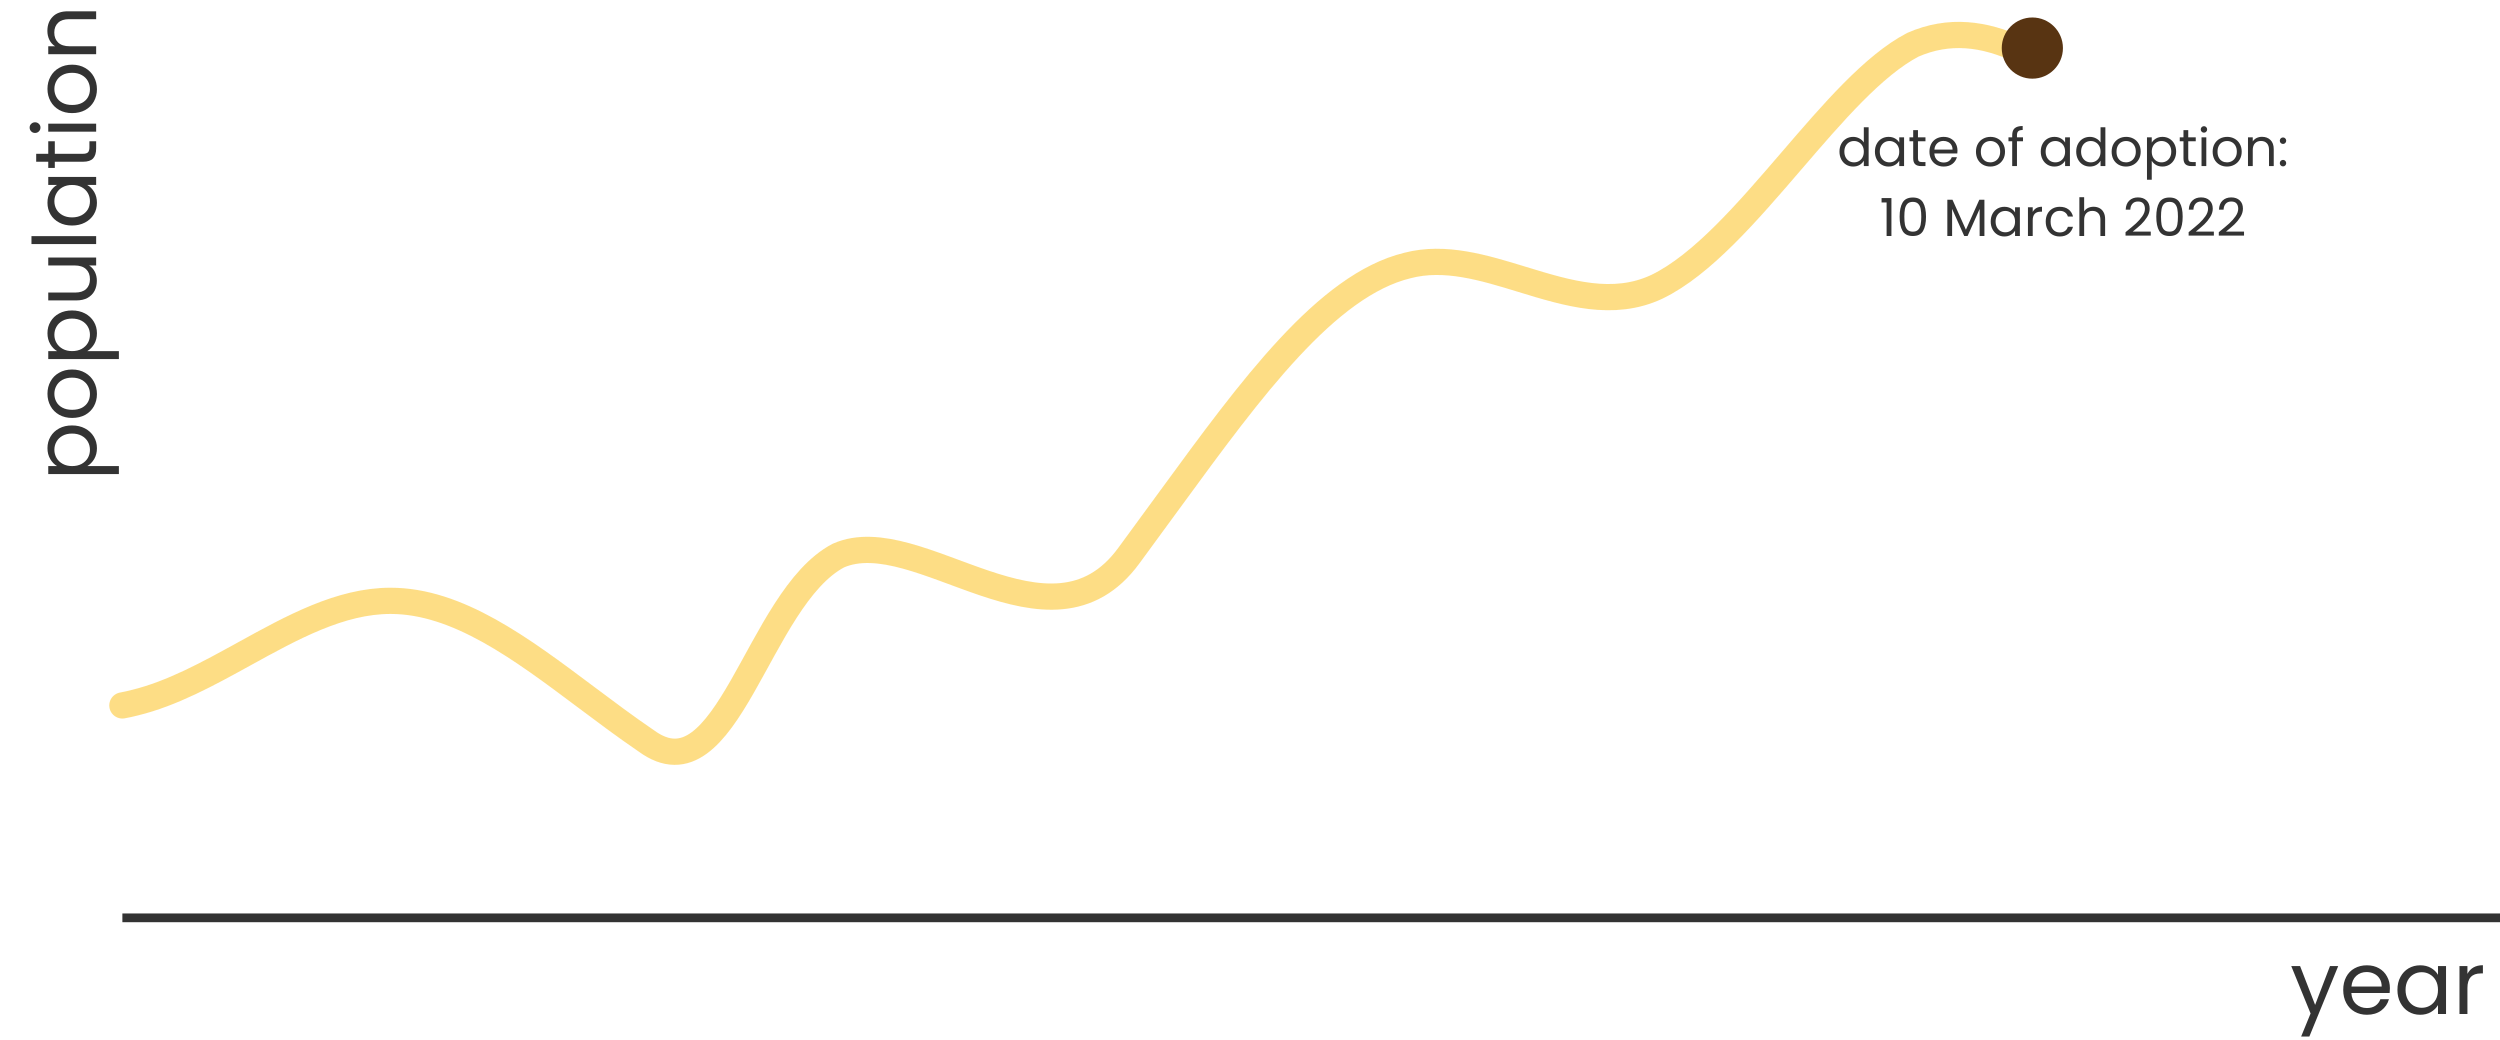 <svg width="286" height="119" viewBox="0 0 286 119" fill="none" xmlns="http://www.w3.org/2000/svg">
<path d="M286 105L14 105" stroke="#333333"/>
<path d="M210.436 17.344C210.436 17.008 210.504 16.714 210.64 16.462C210.776 16.206 210.962 16.008 211.198 15.868C211.438 15.728 211.706 15.658 212.002 15.658C212.258 15.658 212.496 15.718 212.716 15.838C212.936 15.954 213.104 16.108 213.22 16.3V14.56H213.772V19H213.22V18.382C213.112 18.578 212.952 18.74 212.74 18.868C212.528 18.992 212.28 19.054 211.996 19.054C211.704 19.054 211.438 18.982 211.198 18.838C210.962 18.694 210.776 18.492 210.64 18.232C210.504 17.972 210.436 17.676 210.436 17.344ZM213.22 17.35C213.22 17.102 213.17 16.886 213.07 16.702C212.97 16.518 212.834 16.378 212.662 16.282C212.494 16.182 212.308 16.132 212.104 16.132C211.9 16.132 211.714 16.18 211.546 16.276C211.378 16.372 211.244 16.512 211.144 16.696C211.044 16.88 210.994 17.096 210.994 17.344C210.994 17.596 211.044 17.816 211.144 18.004C211.244 18.188 211.378 18.33 211.546 18.43C211.714 18.526 211.9 18.574 212.104 18.574C212.308 18.574 212.494 18.526 212.662 18.43C212.834 18.33 212.97 18.188 213.07 18.004C213.17 17.816 213.22 17.598 213.22 17.35ZM214.49 17.344C214.49 17.008 214.558 16.714 214.694 16.462C214.83 16.206 215.016 16.008 215.252 15.868C215.492 15.728 215.758 15.658 216.05 15.658C216.338 15.658 216.588 15.72 216.8 15.844C217.012 15.968 217.17 16.124 217.274 16.312V15.712H217.826V19H217.274V18.388C217.166 18.58 217.004 18.74 216.788 18.868C216.576 18.992 216.328 19.054 216.044 19.054C215.752 19.054 215.488 18.982 215.252 18.838C215.016 18.694 214.83 18.492 214.694 18.232C214.558 17.972 214.49 17.676 214.49 17.344ZM217.274 17.35C217.274 17.102 217.224 16.886 217.124 16.702C217.024 16.518 216.888 16.378 216.716 16.282C216.548 16.182 216.362 16.132 216.158 16.132C215.954 16.132 215.768 16.18 215.6 16.276C215.432 16.372 215.298 16.512 215.198 16.696C215.098 16.88 215.048 17.096 215.048 17.344C215.048 17.596 215.098 17.816 215.198 18.004C215.298 18.188 215.432 18.33 215.6 18.43C215.768 18.526 215.954 18.574 216.158 18.574C216.362 18.574 216.548 18.526 216.716 18.43C216.888 18.33 217.024 18.188 217.124 18.004C217.224 17.816 217.274 17.598 217.274 17.35ZM219.415 16.162V18.1C219.415 18.26 219.449 18.374 219.517 18.442C219.585 18.506 219.703 18.538 219.871 18.538H220.273V19H219.781C219.477 19 219.249 18.93 219.097 18.79C218.945 18.65 218.869 18.42 218.869 18.1V16.162H218.443V15.712H218.869V14.884H219.415V15.712H220.273V16.162H219.415ZM223.935 17.23C223.935 17.334 223.929 17.444 223.917 17.56H221.289C221.309 17.884 221.419 18.138 221.619 18.322C221.823 18.502 222.069 18.592 222.357 18.592C222.593 18.592 222.789 18.538 222.945 18.43C223.105 18.318 223.217 18.17 223.281 17.986H223.869C223.781 18.302 223.605 18.56 223.341 18.76C223.077 18.956 222.749 19.054 222.357 19.054C222.045 19.054 221.765 18.984 221.517 18.844C221.273 18.704 221.081 18.506 220.941 18.25C220.801 17.99 220.731 17.69 220.731 17.35C220.731 17.01 220.799 16.712 220.935 16.456C221.071 16.2 221.261 16.004 221.505 15.868C221.753 15.728 222.037 15.658 222.357 15.658C222.669 15.658 222.945 15.726 223.185 15.862C223.425 15.998 223.609 16.186 223.737 16.426C223.869 16.662 223.935 16.93 223.935 17.23ZM223.371 17.116C223.371 16.908 223.325 16.73 223.233 16.582C223.141 16.43 223.015 16.316 222.855 16.24C222.699 16.16 222.525 16.12 222.333 16.12C222.057 16.12 221.821 16.208 221.625 16.384C221.433 16.56 221.323 16.804 221.295 17.116H223.371ZM227.689 19.054C227.381 19.054 227.101 18.984 226.849 18.844C226.601 18.704 226.405 18.506 226.261 18.25C226.121 17.99 226.051 17.69 226.051 17.35C226.051 17.014 226.123 16.718 226.267 16.462C226.415 16.202 226.615 16.004 226.867 15.868C227.119 15.728 227.401 15.658 227.713 15.658C228.025 15.658 228.307 15.728 228.559 15.868C228.811 16.004 229.009 16.2 229.153 16.456C229.301 16.712 229.375 17.01 229.375 17.35C229.375 17.69 229.299 17.99 229.147 18.25C228.999 18.506 228.797 18.704 228.541 18.844C228.285 18.984 228.001 19.054 227.689 19.054ZM227.689 18.574C227.885 18.574 228.069 18.528 228.241 18.436C228.413 18.344 228.551 18.206 228.655 18.022C228.763 17.838 228.817 17.614 228.817 17.35C228.817 17.086 228.765 16.862 228.661 16.678C228.557 16.494 228.421 16.358 228.253 16.27C228.085 16.178 227.903 16.132 227.707 16.132C227.507 16.132 227.323 16.178 227.155 16.27C226.991 16.358 226.859 16.494 226.759 16.678C226.659 16.862 226.609 17.086 226.609 17.35C226.609 17.618 226.657 17.844 226.753 18.028C226.853 18.212 226.985 18.35 227.149 18.442C227.313 18.53 227.493 18.574 227.689 18.574ZM231.431 16.162H230.741V19H230.195V16.162H229.769V15.712H230.195V15.478C230.195 15.11 230.289 14.842 230.477 14.674C230.669 14.502 230.975 14.416 231.395 14.416V14.872C231.155 14.872 230.985 14.92 230.885 15.016C230.789 15.108 230.741 15.262 230.741 15.478V15.712H231.431V16.162ZM233.463 17.344C233.463 17.008 233.531 16.714 233.667 16.462C233.803 16.206 233.989 16.008 234.225 15.868C234.465 15.728 234.731 15.658 235.023 15.658C235.311 15.658 235.561 15.72 235.773 15.844C235.985 15.968 236.143 16.124 236.247 16.312V15.712H236.799V19H236.247V18.388C236.139 18.58 235.977 18.74 235.761 18.868C235.549 18.992 235.301 19.054 235.017 19.054C234.725 19.054 234.461 18.982 234.225 18.838C233.989 18.694 233.803 18.492 233.667 18.232C233.531 17.972 233.463 17.676 233.463 17.344ZM236.247 17.35C236.247 17.102 236.197 16.886 236.097 16.702C235.997 16.518 235.861 16.378 235.689 16.282C235.521 16.182 235.335 16.132 235.131 16.132C234.927 16.132 234.741 16.18 234.573 16.276C234.405 16.372 234.271 16.512 234.171 16.696C234.071 16.88 234.021 17.096 234.021 17.344C234.021 17.596 234.071 17.816 234.171 18.004C234.271 18.188 234.405 18.33 234.573 18.43C234.741 18.526 234.927 18.574 235.131 18.574C235.335 18.574 235.521 18.526 235.689 18.43C235.861 18.33 235.997 18.188 236.097 18.004C236.197 17.816 236.247 17.598 236.247 17.35ZM237.518 17.344C237.518 17.008 237.586 16.714 237.722 16.462C237.858 16.206 238.044 16.008 238.28 15.868C238.52 15.728 238.788 15.658 239.084 15.658C239.34 15.658 239.578 15.718 239.798 15.838C240.018 15.954 240.186 16.108 240.302 16.3V14.56H240.854V19H240.302V18.382C240.194 18.578 240.034 18.74 239.822 18.868C239.61 18.992 239.362 19.054 239.078 19.054C238.786 19.054 238.52 18.982 238.28 18.838C238.044 18.694 237.858 18.492 237.722 18.232C237.586 17.972 237.518 17.676 237.518 17.344ZM240.302 17.35C240.302 17.102 240.252 16.886 240.152 16.702C240.052 16.518 239.916 16.378 239.744 16.282C239.576 16.182 239.39 16.132 239.186 16.132C238.982 16.132 238.796 16.18 238.628 16.276C238.46 16.372 238.326 16.512 238.226 16.696C238.126 16.88 238.076 17.096 238.076 17.344C238.076 17.596 238.126 17.816 238.226 18.004C238.326 18.188 238.46 18.33 238.628 18.43C238.796 18.526 238.982 18.574 239.186 18.574C239.39 18.574 239.576 18.526 239.744 18.43C239.916 18.33 240.052 18.188 240.152 18.004C240.252 17.816 240.302 17.598 240.302 17.35ZM243.21 19.054C242.902 19.054 242.622 18.984 242.37 18.844C242.122 18.704 241.926 18.506 241.782 18.25C241.642 17.99 241.572 17.69 241.572 17.35C241.572 17.014 241.644 16.718 241.788 16.462C241.936 16.202 242.136 16.004 242.388 15.868C242.64 15.728 242.922 15.658 243.234 15.658C243.546 15.658 243.828 15.728 244.08 15.868C244.332 16.004 244.53 16.2 244.674 16.456C244.822 16.712 244.896 17.01 244.896 17.35C244.896 17.69 244.82 17.99 244.668 18.25C244.52 18.506 244.318 18.704 244.062 18.844C243.806 18.984 243.522 19.054 243.21 19.054ZM243.21 18.574C243.406 18.574 243.59 18.528 243.762 18.436C243.934 18.344 244.072 18.206 244.176 18.022C244.284 17.838 244.338 17.614 244.338 17.35C244.338 17.086 244.286 16.862 244.182 16.678C244.078 16.494 243.942 16.358 243.774 16.27C243.606 16.178 243.424 16.132 243.228 16.132C243.028 16.132 242.844 16.178 242.676 16.27C242.512 16.358 242.38 16.494 242.28 16.678C242.18 16.862 242.13 17.086 242.13 17.35C242.13 17.618 242.178 17.844 242.274 18.028C242.374 18.212 242.506 18.35 242.67 18.442C242.834 18.53 243.014 18.574 243.21 18.574ZM246.16 16.318C246.268 16.13 246.428 15.974 246.64 15.85C246.856 15.722 247.106 15.658 247.39 15.658C247.682 15.658 247.946 15.728 248.182 15.868C248.422 16.008 248.61 16.206 248.746 16.462C248.882 16.714 248.95 17.008 248.95 17.344C248.95 17.676 248.882 17.972 248.746 18.232C248.61 18.492 248.422 18.694 248.182 18.838C247.946 18.982 247.682 19.054 247.39 19.054C247.11 19.054 246.862 18.992 246.646 18.868C246.434 18.74 246.272 18.582 246.16 18.394V20.56H245.614V15.712H246.16V16.318ZM248.392 17.344C248.392 17.096 248.342 16.88 248.242 16.696C248.142 16.512 248.006 16.372 247.834 16.276C247.666 16.18 247.48 16.132 247.276 16.132C247.076 16.132 246.89 16.182 246.718 16.282C246.55 16.378 246.414 16.52 246.31 16.708C246.21 16.892 246.16 17.106 246.16 17.35C246.16 17.598 246.21 17.816 246.31 18.004C246.414 18.188 246.55 18.33 246.718 18.43C246.89 18.526 247.076 18.574 247.276 18.574C247.48 18.574 247.666 18.526 247.834 18.43C248.006 18.33 248.142 18.188 248.242 18.004C248.342 17.816 248.392 17.596 248.392 17.344ZM250.335 16.162V18.1C250.335 18.26 250.369 18.374 250.437 18.442C250.505 18.506 250.623 18.538 250.791 18.538H251.193V19H250.701C250.397 19 250.169 18.93 250.017 18.79C249.865 18.65 249.789 18.42 249.789 18.1V16.162H249.363V15.712H249.789V14.884H250.335V15.712H251.193V16.162H250.335ZM252.137 15.178C252.033 15.178 251.945 15.142 251.873 15.07C251.801 14.998 251.765 14.91 251.765 14.806C251.765 14.702 251.801 14.614 251.873 14.542C251.945 14.47 252.033 14.434 252.137 14.434C252.237 14.434 252.321 14.47 252.389 14.542C252.461 14.614 252.497 14.702 252.497 14.806C252.497 14.91 252.461 14.998 252.389 15.07C252.321 15.142 252.237 15.178 252.137 15.178ZM252.401 15.712V19H251.855V15.712H252.401ZM254.765 19.054C254.457 19.054 254.177 18.984 253.925 18.844C253.677 18.704 253.481 18.506 253.337 18.25C253.197 17.99 253.127 17.69 253.127 17.35C253.127 17.014 253.199 16.718 253.343 16.462C253.491 16.202 253.691 16.004 253.943 15.868C254.195 15.728 254.477 15.658 254.789 15.658C255.101 15.658 255.383 15.728 255.635 15.868C255.887 16.004 256.085 16.2 256.229 16.456C256.377 16.712 256.451 17.01 256.451 17.35C256.451 17.69 256.375 17.99 256.223 18.25C256.075 18.506 255.873 18.704 255.617 18.844C255.361 18.984 255.077 19.054 254.765 19.054ZM254.765 18.574C254.961 18.574 255.145 18.528 255.317 18.436C255.489 18.344 255.627 18.206 255.731 18.022C255.839 17.838 255.893 17.614 255.893 17.35C255.893 17.086 255.841 16.862 255.737 16.678C255.633 16.494 255.497 16.358 255.329 16.27C255.161 16.178 254.979 16.132 254.783 16.132C254.583 16.132 254.399 16.178 254.231 16.27C254.067 16.358 253.935 16.494 253.835 16.678C253.735 16.862 253.685 17.086 253.685 17.35C253.685 17.618 253.733 17.844 253.829 18.028C253.929 18.212 254.061 18.35 254.225 18.442C254.389 18.53 254.569 18.574 254.765 18.574ZM258.771 15.652C259.171 15.652 259.495 15.774 259.743 16.018C259.991 16.258 260.115 16.606 260.115 17.062V19H259.575V17.14C259.575 16.812 259.493 16.562 259.329 16.39C259.165 16.214 258.941 16.126 258.657 16.126C258.369 16.126 258.139 16.216 257.967 16.396C257.799 16.576 257.715 16.838 257.715 17.182V19H257.169V15.712H257.715V16.18C257.823 16.012 257.969 15.882 258.153 15.79C258.341 15.698 258.547 15.652 258.771 15.652ZM261.181 19.036C261.077 19.036 260.989 19 260.917 18.928C260.845 18.856 260.809 18.768 260.809 18.664C260.809 18.56 260.845 18.472 260.917 18.4C260.989 18.328 261.077 18.292 261.181 18.292C261.281 18.292 261.365 18.328 261.433 18.4C261.505 18.472 261.541 18.56 261.541 18.664C261.541 18.768 261.505 18.856 261.433 18.928C261.365 19 261.281 19.036 261.181 19.036ZM261.181 16.468C261.077 16.468 260.989 16.432 260.917 16.36C260.845 16.288 260.809 16.2 260.809 16.096C260.809 15.992 260.845 15.904 260.917 15.832C260.989 15.76 261.077 15.724 261.181 15.724C261.281 15.724 261.365 15.76 261.433 15.832C261.505 15.904 261.541 15.992 261.541 16.096C261.541 16.2 261.505 16.288 261.433 16.36C261.365 16.432 261.281 16.468 261.181 16.468ZM215.251 23.16V22.662H216.379V27H215.827V23.16H215.251ZM217.317 24.786C217.317 24.098 217.429 23.562 217.653 23.178C217.877 22.79 218.269 22.596 218.829 22.596C219.385 22.596 219.775 22.79 219.999 23.178C220.223 23.562 220.335 24.098 220.335 24.786C220.335 25.486 220.223 26.03 219.999 26.418C219.775 26.806 219.385 27 218.829 27C218.269 27 217.877 26.806 217.653 26.418C217.429 26.03 217.317 25.486 217.317 24.786ZM219.795 24.786C219.795 24.438 219.771 24.144 219.723 23.904C219.679 23.66 219.585 23.464 219.441 23.316C219.301 23.168 219.097 23.094 218.829 23.094C218.557 23.094 218.349 23.168 218.205 23.316C218.065 23.464 217.971 23.66 217.923 23.904C217.879 24.144 217.857 24.438 217.857 24.786C217.857 25.146 217.879 25.448 217.923 25.692C217.971 25.936 218.065 26.132 218.205 26.28C218.349 26.428 218.557 26.502 218.829 26.502C219.097 26.502 219.301 26.428 219.441 26.28C219.585 26.132 219.679 25.936 219.723 25.692C219.771 25.448 219.795 25.146 219.795 24.786ZM227.017 22.848V27H226.471V23.904L225.091 27H224.707L223.321 23.898V27H222.775V22.848H223.363L224.899 26.28L226.435 22.848H227.017ZM227.738 25.344C227.738 25.008 227.806 24.714 227.942 24.462C228.078 24.206 228.264 24.008 228.5 23.868C228.74 23.728 229.006 23.658 229.298 23.658C229.586 23.658 229.836 23.72 230.048 23.844C230.26 23.968 230.418 24.124 230.522 24.312V23.712H231.074V27H230.522V26.388C230.414 26.58 230.252 26.74 230.036 26.868C229.824 26.992 229.576 27.054 229.292 27.054C229 27.054 228.736 26.982 228.5 26.838C228.264 26.694 228.078 26.492 227.942 26.232C227.806 25.972 227.738 25.676 227.738 25.344ZM230.522 25.35C230.522 25.102 230.472 24.886 230.372 24.702C230.272 24.518 230.136 24.378 229.964 24.282C229.796 24.182 229.61 24.132 229.406 24.132C229.202 24.132 229.016 24.18 228.848 24.276C228.68 24.372 228.546 24.512 228.446 24.696C228.346 24.88 228.296 25.096 228.296 25.344C228.296 25.596 228.346 25.816 228.446 26.004C228.546 26.188 228.68 26.33 228.848 26.43C229.016 26.526 229.202 26.574 229.406 26.574C229.61 26.574 229.796 26.526 229.964 26.43C230.136 26.33 230.272 26.188 230.372 26.004C230.472 25.816 230.522 25.598 230.522 25.35ZM232.543 24.246C232.639 24.058 232.775 23.912 232.951 23.808C233.131 23.704 233.349 23.652 233.605 23.652V24.216H233.461C232.849 24.216 232.543 24.548 232.543 25.212V27H231.997V23.712H232.543V24.246ZM234.031 25.35C234.031 25.01 234.099 24.714 234.235 24.462C234.371 24.206 234.559 24.008 234.799 23.868C235.043 23.728 235.321 23.658 235.633 23.658C236.037 23.658 236.369 23.756 236.629 23.952C236.893 24.148 237.067 24.42 237.151 24.768H236.563C236.507 24.568 236.397 24.41 236.233 24.294C236.073 24.178 235.873 24.12 235.633 24.12C235.321 24.12 235.069 24.228 234.877 24.444C234.685 24.656 234.589 24.958 234.589 25.35C234.589 25.746 234.685 26.052 234.877 26.268C235.069 26.484 235.321 26.592 235.633 26.592C235.873 26.592 236.073 26.536 236.233 26.424C236.393 26.312 236.503 26.152 236.563 25.944H237.151C237.063 26.28 236.887 26.55 236.623 26.754C236.359 26.954 236.029 27.054 235.633 27.054C235.321 27.054 235.043 26.984 234.799 26.844C234.559 26.704 234.371 26.506 234.235 26.25C234.099 25.994 234.031 25.694 234.031 25.35ZM239.512 23.652C239.76 23.652 239.984 23.706 240.184 23.814C240.384 23.918 240.54 24.076 240.652 24.288C240.768 24.5 240.826 24.758 240.826 25.062V27H240.286V25.14C240.286 24.812 240.204 24.562 240.04 24.39C239.876 24.214 239.652 24.126 239.368 24.126C239.08 24.126 238.85 24.216 238.678 24.396C238.51 24.576 238.426 24.838 238.426 25.182V27H237.88V22.56H238.426V24.18C238.534 24.012 238.682 23.882 238.87 23.79C239.062 23.698 239.276 23.652 239.512 23.652ZM243.161 26.562C243.669 26.154 244.067 25.82 244.355 25.56C244.643 25.296 244.885 25.022 245.081 24.738C245.281 24.45 245.381 24.168 245.381 23.892C245.381 23.632 245.317 23.428 245.189 23.28C245.065 23.128 244.863 23.052 244.583 23.052C244.311 23.052 244.099 23.138 243.947 23.31C243.799 23.478 243.719 23.704 243.707 23.988H243.179C243.195 23.54 243.331 23.194 243.587 22.95C243.843 22.706 244.173 22.584 244.577 22.584C244.989 22.584 245.315 22.698 245.555 22.926C245.799 23.154 245.921 23.468 245.921 23.868C245.921 24.2 245.821 24.524 245.621 24.84C245.425 25.152 245.201 25.428 244.949 25.668C244.697 25.904 244.375 26.18 243.983 26.496H246.047V26.952H243.161V26.562ZM246.679 24.786C246.679 24.098 246.791 23.562 247.015 23.178C247.239 22.79 247.631 22.596 248.191 22.596C248.747 22.596 249.137 22.79 249.361 23.178C249.585 23.562 249.697 24.098 249.697 24.786C249.697 25.486 249.585 26.03 249.361 26.418C249.137 26.806 248.747 27 248.191 27C247.631 27 247.239 26.806 247.015 26.418C246.791 26.03 246.679 25.486 246.679 24.786ZM249.157 24.786C249.157 24.438 249.133 24.144 249.085 23.904C249.041 23.66 248.947 23.464 248.803 23.316C248.663 23.168 248.459 23.094 248.191 23.094C247.919 23.094 247.711 23.168 247.567 23.316C247.427 23.464 247.333 23.66 247.285 23.904C247.241 24.144 247.219 24.438 247.219 24.786C247.219 25.146 247.241 25.448 247.285 25.692C247.333 25.936 247.427 26.132 247.567 26.28C247.711 26.428 247.919 26.502 248.191 26.502C248.459 26.502 248.663 26.428 248.803 26.28C248.947 26.132 249.041 25.936 249.085 25.692C249.133 25.448 249.157 25.146 249.157 24.786ZM250.38 26.562C250.888 26.154 251.286 25.82 251.574 25.56C251.862 25.296 252.104 25.022 252.3 24.738C252.5 24.45 252.6 24.168 252.6 23.892C252.6 23.632 252.536 23.428 252.408 23.28C252.284 23.128 252.082 23.052 251.802 23.052C251.53 23.052 251.318 23.138 251.166 23.31C251.018 23.478 250.938 23.704 250.926 23.988H250.398C250.414 23.54 250.55 23.194 250.806 22.95C251.062 22.706 251.392 22.584 251.796 22.584C252.208 22.584 252.534 22.698 252.774 22.926C253.018 23.154 253.14 23.468 253.14 23.868C253.14 24.2 253.04 24.524 252.84 24.84C252.644 25.152 252.42 25.428 252.168 25.668C251.916 25.904 251.594 26.18 251.202 26.496H253.266V26.952H250.38V26.562ZM253.831 26.562C254.339 26.154 254.737 25.82 255.025 25.56C255.313 25.296 255.555 25.022 255.751 24.738C255.951 24.45 256.051 24.168 256.051 23.892C256.051 23.632 255.987 23.428 255.859 23.28C255.735 23.128 255.533 23.052 255.253 23.052C254.981 23.052 254.769 23.138 254.617 23.31C254.469 23.478 254.389 23.704 254.377 23.988H253.849C253.865 23.54 254.001 23.194 254.257 22.95C254.513 22.706 254.843 22.584 255.247 22.584C255.659 22.584 255.985 22.698 256.225 22.926C256.469 23.154 256.591 23.468 256.591 23.868C256.591 24.2 256.491 24.524 256.291 24.84C256.095 25.152 255.871 25.428 255.619 25.668C255.367 25.904 255.045 26.18 254.653 26.496H256.717V26.952H253.831V26.562Z" fill="#333333"/>
<path d="M267.49 110.52L264.19 118.58H263.25L264.33 115.94L262.12 110.52H263.13L264.85 114.96L266.55 110.52H267.49ZM273.405 113.05C273.405 113.223 273.395 113.407 273.375 113.6H268.995C269.028 114.14 269.211 114.563 269.545 114.87C269.885 115.17 270.295 115.32 270.775 115.32C271.168 115.32 271.495 115.23 271.755 115.05C272.021 114.863 272.208 114.617 272.315 114.31H273.295C273.148 114.837 272.855 115.267 272.415 115.6C271.975 115.927 271.428 116.09 270.775 116.09C270.255 116.09 269.788 115.973 269.375 115.74C268.968 115.507 268.648 115.177 268.415 114.75C268.181 114.317 268.065 113.817 268.065 113.25C268.065 112.683 268.178 112.187 268.405 111.76C268.631 111.333 268.948 111.007 269.355 110.78C269.768 110.547 270.241 110.43 270.775 110.43C271.295 110.43 271.755 110.543 272.155 110.77C272.555 110.997 272.861 111.31 273.075 111.71C273.295 112.103 273.405 112.55 273.405 113.05ZM272.465 112.86C272.465 112.513 272.388 112.217 272.235 111.97C272.081 111.717 271.871 111.527 271.605 111.4C271.345 111.267 271.055 111.2 270.735 111.2C270.275 111.2 269.881 111.347 269.555 111.64C269.235 111.933 269.051 112.34 269.005 112.86H272.465ZM274.266 113.24C274.266 112.68 274.379 112.19 274.606 111.77C274.833 111.343 275.143 111.013 275.536 110.78C275.936 110.547 276.379 110.43 276.866 110.43C277.346 110.43 277.763 110.533 278.116 110.74C278.469 110.947 278.733 111.207 278.906 111.52V110.52H279.826V116H278.906V114.98C278.726 115.3 278.456 115.567 278.096 115.78C277.743 115.987 277.329 116.09 276.856 116.09C276.369 116.09 275.929 115.97 275.536 115.73C275.143 115.49 274.833 115.153 274.606 114.72C274.379 114.287 274.266 113.793 274.266 113.24ZM278.906 113.25C278.906 112.837 278.823 112.477 278.656 112.17C278.489 111.863 278.263 111.63 277.976 111.47C277.696 111.303 277.386 111.22 277.046 111.22C276.706 111.22 276.396 111.3 276.116 111.46C275.836 111.62 275.613 111.853 275.446 112.16C275.279 112.467 275.196 112.827 275.196 113.24C275.196 113.66 275.279 114.027 275.446 114.34C275.613 114.647 275.836 114.883 276.116 115.05C276.396 115.21 276.706 115.29 277.046 115.29C277.386 115.29 277.696 115.21 277.976 115.05C278.263 114.883 278.489 114.647 278.656 114.34C278.823 114.027 278.906 113.663 278.906 113.25ZM282.274 111.41C282.434 111.097 282.66 110.853 282.954 110.68C283.254 110.507 283.617 110.42 284.044 110.42V111.36H283.804C282.784 111.36 282.274 111.913 282.274 113.02V116H281.364V110.52H282.274V111.41Z" fill="#333333"/>
<path d="M6.53 53.32C6.217 53.14 5.957 52.873 5.75 52.52C5.537 52.16 5.43 51.743 5.43 51.27C5.43 50.783 5.547 50.343 5.78 49.95C6.013 49.55 6.343 49.237 6.77 49.01C7.19 48.783 7.68 48.67 8.24 48.67C8.793 48.67 9.287 48.783 9.72 49.01C10.153 49.237 10.49 49.55 10.73 49.95C10.97 50.343 11.09 50.783 11.09 51.27C11.09 51.737 10.987 52.15 10.78 52.51C10.567 52.863 10.303 53.133 9.99 53.32L13.6 53.32L13.6 54.23L5.52 54.23L5.52 53.32L6.53 53.32ZM8.24 49.6C7.827 49.6 7.467 49.683 7.16 49.85C6.853 50.017 6.62 50.243 6.46 50.53C6.3 50.81 6.22 51.12 6.22 51.46C6.22 51.793 6.303 52.103 6.47 52.39C6.63 52.67 6.867 52.897 7.18 53.07C7.487 53.237 7.843 53.32 8.25 53.32C8.663 53.32 9.027 53.237 9.34 53.07C9.647 52.897 9.883 52.67 10.05 52.39C10.21 52.103 10.29 51.793 10.29 51.46C10.29 51.12 10.21 50.81 10.05 50.53C9.883 50.243 9.647 50.017 9.34 49.85C9.027 49.683 8.66 49.6 8.24 49.6ZM11.09 45.082C11.09 45.596 10.973 46.062 10.74 46.482C10.507 46.895 10.177 47.222 9.75 47.462C9.317 47.696 8.817 47.812 8.25 47.812C7.69 47.812 7.197 47.692 6.77 47.452C6.337 47.206 6.007 46.872 5.78 46.452C5.547 46.032 5.43 45.562 5.43 45.042C5.43 44.522 5.547 44.052 5.78 43.632C6.007 43.212 6.333 42.882 6.76 42.642C7.187 42.395 7.683 42.272 8.25 42.272C8.817 42.272 9.317 42.399 9.75 42.652C10.177 42.899 10.507 43.236 10.74 43.662C10.973 44.089 11.09 44.562 11.09 45.082ZM10.29 45.082C10.29 44.755 10.213 44.449 10.06 44.162C9.907 43.876 9.677 43.645 9.37 43.472C9.063 43.292 8.69 43.202 8.25 43.202C7.81 43.202 7.437 43.289 7.13 43.462C6.823 43.636 6.597 43.862 6.45 44.142C6.297 44.422 6.22 44.725 6.22 45.052C6.22 45.386 6.297 45.692 6.45 45.972C6.597 46.245 6.823 46.465 7.13 46.632C7.437 46.799 7.81 46.882 8.25 46.882C8.697 46.882 9.073 46.802 9.38 46.642C9.687 46.475 9.917 46.255 10.07 45.982C10.217 45.709 10.29 45.409 10.29 45.082ZM6.53 40.166C6.217 39.986 5.957 39.719 5.75 39.366C5.537 39.006 5.43 38.589 5.43 38.116C5.43 37.629 5.547 37.189 5.78 36.796C6.013 36.396 6.343 36.082 6.77 35.856C7.19 35.629 7.68 35.516 8.24 35.516C8.793 35.516 9.287 35.629 9.72 35.856C10.153 36.082 10.49 36.396 10.73 36.796C10.97 37.189 11.09 37.629 11.09 38.116C11.09 38.582 10.987 38.996 10.78 39.356C10.567 39.709 10.303 39.979 9.99 40.166L13.6 40.166L13.6 41.076L5.52 41.076L5.52 40.166L6.53 40.166ZM8.24 36.446C7.827 36.446 7.467 36.529 7.16 36.696C6.853 36.862 6.62 37.089 6.46 37.376C6.3 37.656 6.22 37.966 6.22 38.306C6.22 38.639 6.303 38.949 6.47 39.236C6.63 39.516 6.867 39.742 7.18 39.916C7.487 40.082 7.843 40.166 8.25 40.166C8.663 40.166 9.027 40.082 9.34 39.916C9.647 39.742 9.883 39.516 10.05 39.236C10.21 38.949 10.29 38.639 10.29 38.306C10.29 37.966 10.21 37.656 10.05 37.376C9.883 37.089 9.647 36.862 9.34 36.696C9.027 36.529 8.66 36.446 8.24 36.446ZM5.52 29.458L11 29.458L11 30.368L10.19 30.368C10.47 30.541 10.69 30.785 10.85 31.098C11.003 31.405 11.08 31.745 11.08 32.118C11.08 32.545 10.993 32.928 10.82 33.268C10.64 33.608 10.373 33.878 10.02 34.078C9.667 34.271 9.237 34.368 8.73 34.368L5.52 34.368L5.52 33.468L8.61 33.468C9.15 33.468 9.567 33.331 9.86 33.058C10.147 32.785 10.29 32.411 10.29 31.938C10.29 31.451 10.14 31.068 9.84 30.788C9.54 30.508 9.103 30.368 8.53 30.368L5.52 30.368L5.52 29.458ZM3.6 27.011L11 27.011L11 27.921L3.6 27.921L3.6 27.011ZM8.24 25.8C7.68 25.8 7.19 25.687 6.77 25.46C6.343 25.234 6.013 24.924 5.78 24.53C5.547 24.131 5.43 23.687 5.43 23.201C5.43 22.721 5.533 22.304 5.74 21.951C5.947 21.597 6.207 21.334 6.52 21.16L5.52 21.16L5.52 20.241L11 20.241L11 21.16L9.98 21.16C10.3 21.34 10.567 21.61 10.78 21.971C10.987 22.324 11.09 22.737 11.09 23.21C11.09 23.697 10.97 24.137 10.73 24.53C10.49 24.924 10.153 25.234 9.72 25.46C9.287 25.687 8.793 25.8 8.24 25.8ZM8.25 21.16C7.837 21.16 7.477 21.244 7.17 21.41C6.863 21.577 6.63 21.804 6.47 22.09C6.303 22.37 6.22 22.68 6.22 23.02C6.22 23.36 6.3 23.671 6.46 23.951C6.62 24.23 6.853 24.454 7.16 24.62C7.467 24.787 7.827 24.87 8.24 24.87C8.66 24.87 9.027 24.787 9.34 24.62C9.647 24.454 9.883 24.23 10.05 23.951C10.21 23.671 10.29 23.36 10.29 23.02C10.29 22.68 10.21 22.37 10.05 22.09C9.883 21.804 9.647 21.577 9.34 21.41C9.027 21.244 8.663 21.16 8.25 21.16ZM6.27 17.593L9.5 17.593C9.767 17.593 9.957 17.536 10.07 17.423C10.177 17.309 10.23 17.113 10.23 16.833L10.23 16.163L11 16.163L11 16.983C11 17.489 10.883 17.869 10.65 18.123C10.417 18.376 10.033 18.503 9.5 18.503L6.27 18.503L6.27 19.213L5.52 19.213L5.52 18.503L4.14 18.503L4.14 17.593L5.52 17.593L5.52 16.163L6.27 16.163L6.27 17.593ZM4.63 14.59C4.63 14.763 4.57 14.91 4.45 15.03C4.33 15.15 4.183 15.21 4.01 15.21C3.837 15.21 3.69 15.15 3.57 15.03C3.45 14.91 3.39 14.763 3.39 14.59C3.39 14.423 3.45 14.283 3.57 14.17C3.69 14.05 3.837 13.99 4.01 13.99C4.183 13.99 4.33 14.05 4.45 14.17C4.57 14.283 4.63 14.423 4.63 14.59ZM5.52 14.15L11 14.15L11 15.06L5.52 15.06L5.52 14.15ZM11.09 10.209C11.09 10.723 10.973 11.189 10.74 11.609C10.507 12.023 10.177 12.349 9.75 12.589C9.317 12.822 8.817 12.939 8.25 12.939C7.69 12.939 7.197 12.819 6.77 12.579C6.337 12.332 6.007 11.999 5.78 11.579C5.547 11.159 5.43 10.689 5.43 10.169C5.43 9.649 5.547 9.179 5.78 8.759C6.007 8.339 6.333 8.009 6.76 7.769C7.187 7.522 7.683 7.399 8.25 7.399C8.817 7.399 9.317 7.526 9.75 7.779C10.177 8.026 10.507 8.362 10.74 8.789C10.973 9.216 11.09 9.689 11.09 10.209ZM10.29 10.209C10.29 9.882 10.213 9.576 10.06 9.289C9.907 9.002 9.677 8.772 9.37 8.599C9.063 8.419 8.69 8.329 8.25 8.329C7.81 8.329 7.437 8.416 7.13 8.589C6.823 8.762 6.597 8.989 6.45 9.269C6.297 9.549 6.22 9.852 6.22 10.179C6.22 10.512 6.297 10.819 6.45 11.099C6.597 11.373 6.823 11.592 7.13 11.759C7.437 11.926 7.81 12.009 8.25 12.009C8.697 12.009 9.073 11.929 9.38 11.769C9.687 11.602 9.917 11.383 10.07 11.109C10.217 10.836 10.29 10.536 10.29 10.209ZM5.42 3.533C5.42 2.866 5.623 2.326 6.03 1.913C6.43 1.499 7.01 1.293 7.77 1.293L11 1.293L11 2.193L7.9 2.193C7.353 2.193 6.937 2.329 6.65 2.603C6.357 2.876 6.21 3.249 6.21 3.723C6.21 4.203 6.36 4.586 6.66 4.873C6.96 5.153 7.397 5.293 7.97 5.293L11 5.293L11 6.203L5.52 6.203L5.52 5.293L6.3 5.293C6.02 5.113 5.803 4.869 5.65 4.563C5.497 4.249 5.42 3.906 5.42 3.533Z" fill="#333333"/>
<path opacity="0.5" d="M14 80.702C14.472 80.616 14.943 80.512 15.411 80.39C19.686 79.351 23.83 77.068 27.955 74.796C33.473 71.756 38.957 68.735 44.675 68.735C52.341 68.735 59.587 74.165 67.057 79.763C69.324 81.462 71.612 83.177 73.939 84.76C83.218 91.558 86.639 68.41 95.918 63.553C105.037 59.565 120.133 75.898 129.148 63.553C130.011 62.371 130.879 61.183 131.753 59.994C132.496 58.982 133.236 57.971 133.972 56.964C143.13 44.435 151.768 32.62 161.017 30.372C165.293 29.253 169.721 30.61 174.16 31.97C179.354 33.561 184.564 35.157 189.567 32.8C194.726 30.293 199.886 24.29 204.947 18.401C209.688 12.885 214.343 7.469 218.83 5.121C222.976 3.308 226.998 3.835 231 5.696" stroke="#FCBD0C" stroke-width="3" stroke-linecap="round"/>
<circle cx="232.5" cy="5.5" r="3.5" fill="#583412"/>
</svg>
